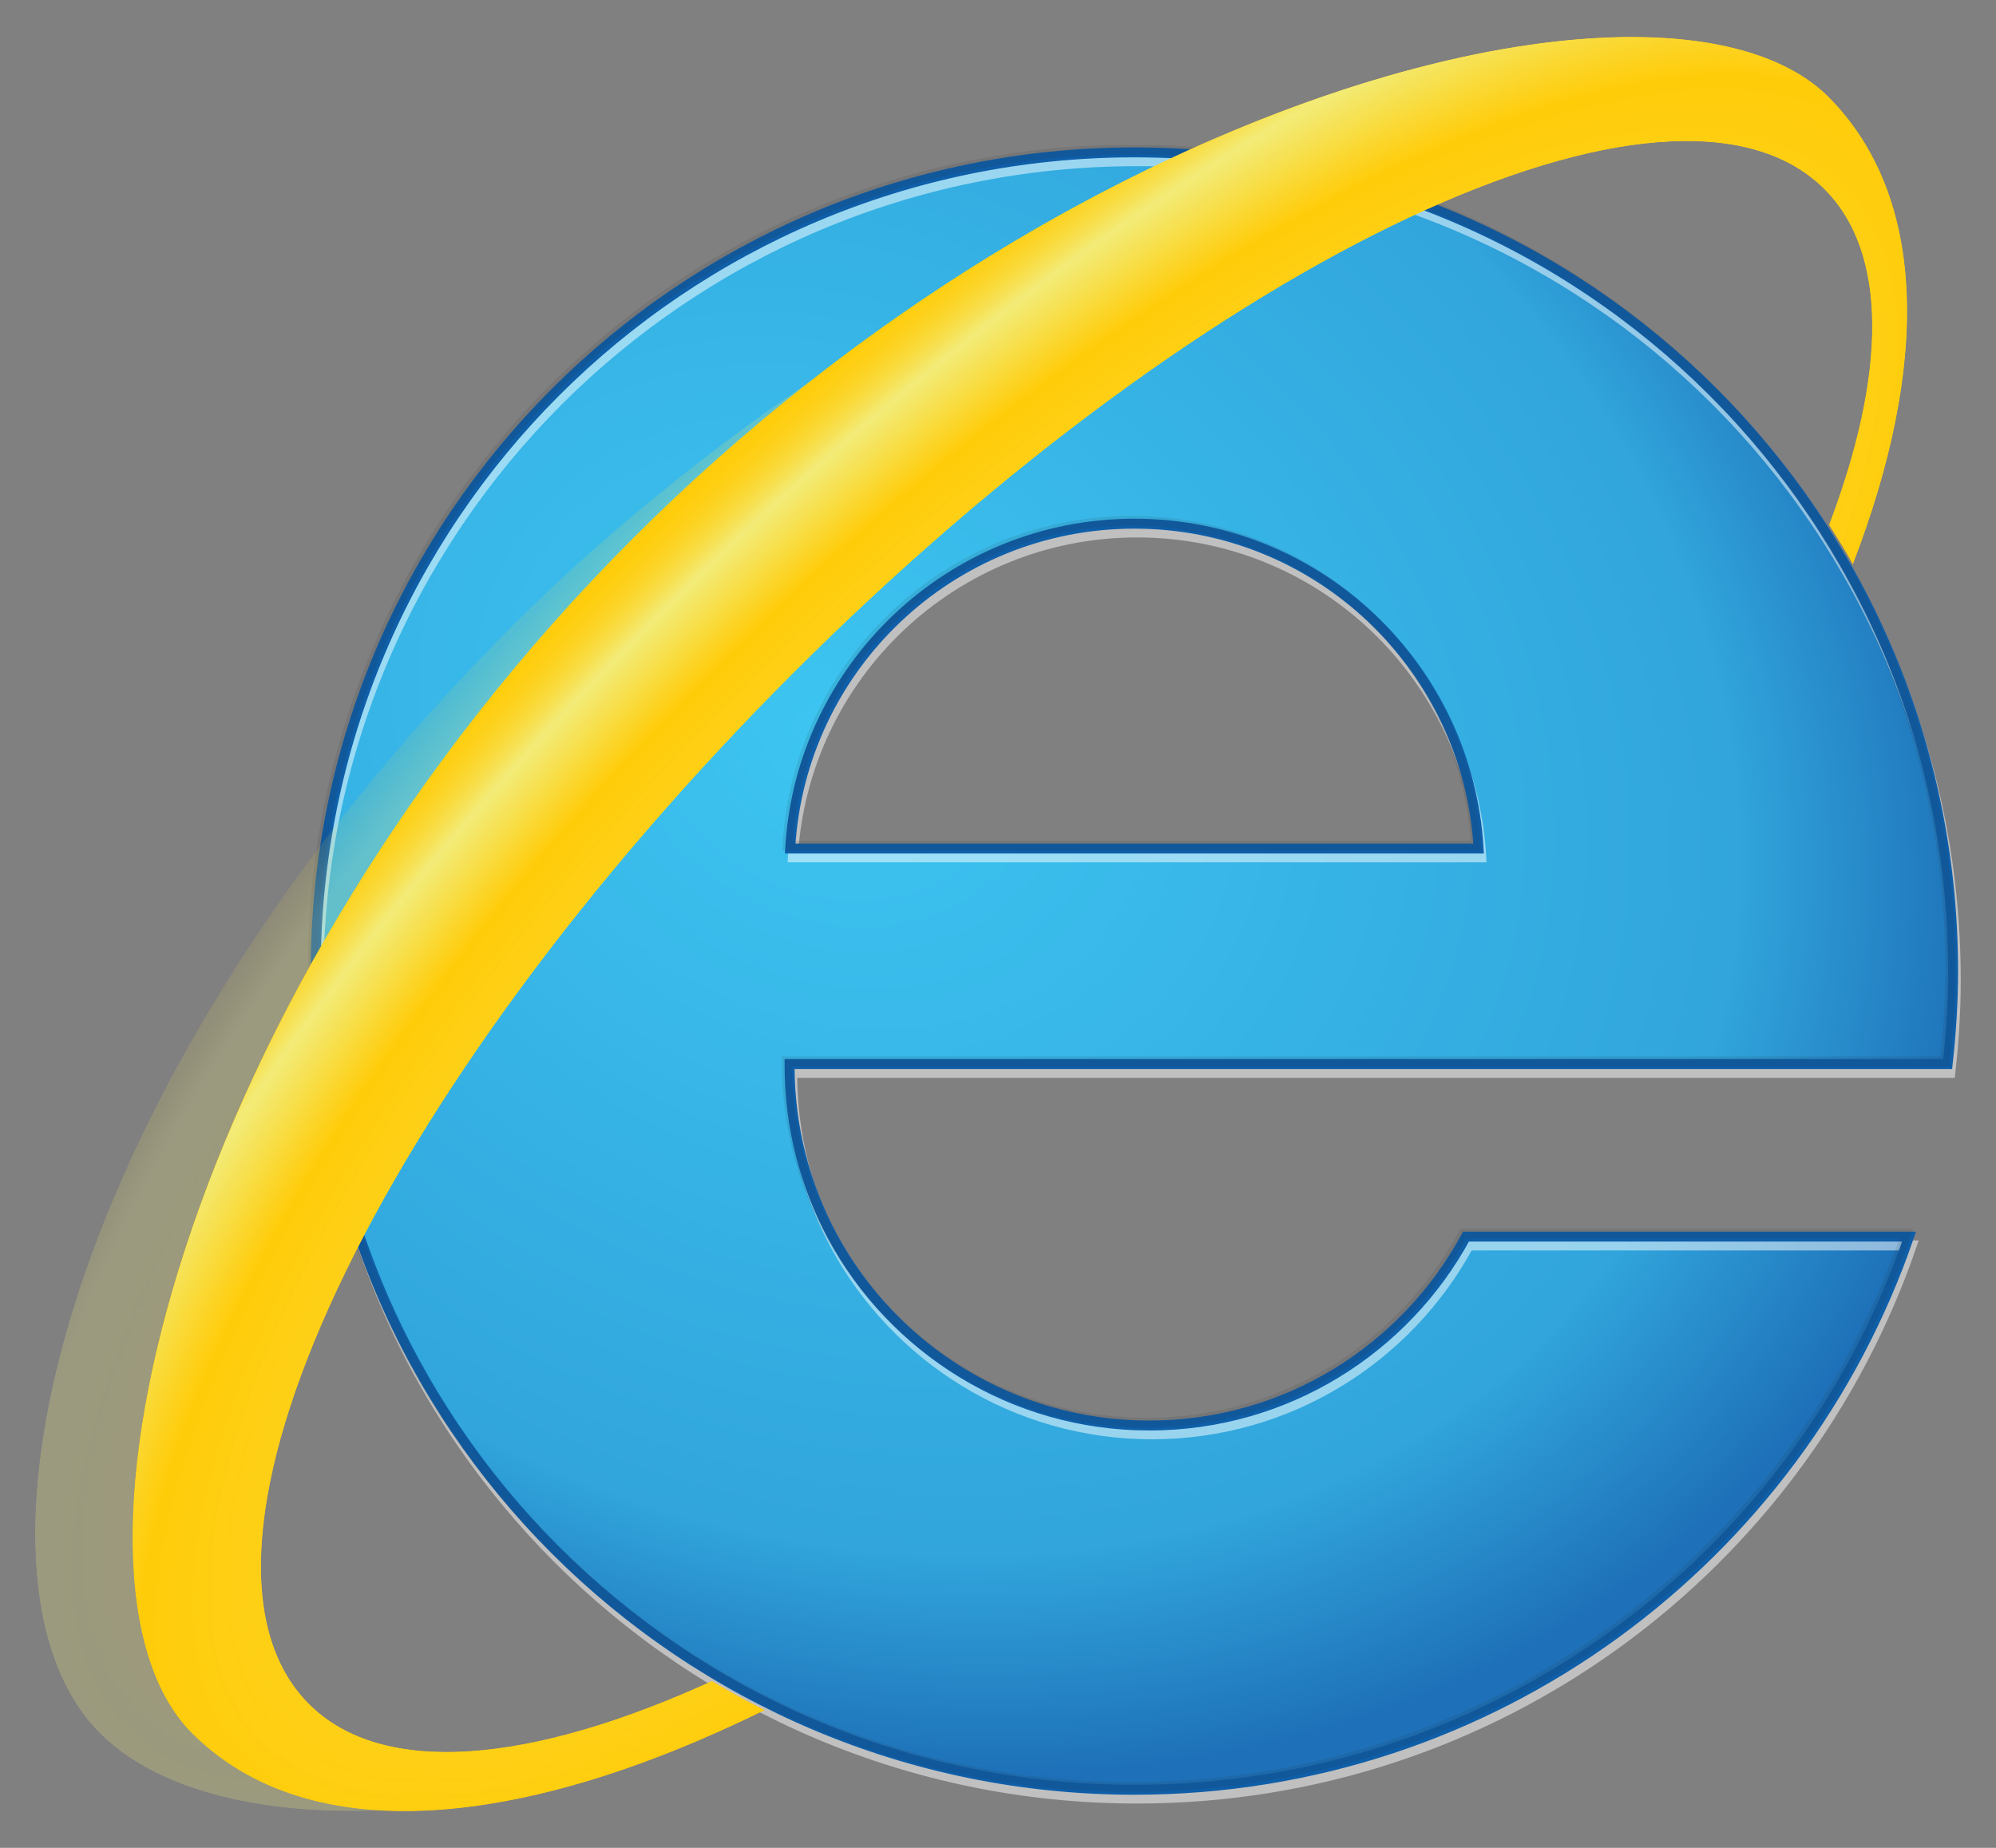 <?xml version="1.0" encoding="UTF-8" standalone="no"?>
<!-- Created with Inkscape (http://www.inkscape.org/) -->
<svg xmlns:dc="http://purl.org/dc/elements/1.1/" xmlns:cc="http://creativecommons.org/ns#" xmlns:rdf="http://www.w3.org/1999/02/22-rdf-syntax-ns#" xmlns:svg="http://www.w3.org/2000/svg" xmlns="http://www.w3.org/2000/svg" xmlns:xlink="http://www.w3.org/1999/xlink" version="1.1" width="540" height="500" id="svg3295">
  <rect width="100%" height="100%" fill="#808080" stroke="none"/>
  <defs id="defs3297">
    <clipPath id="clipPath164">
      <path d="M 127.8,259.2 C 61.04,192.4 40,105.3 62.64,82.67 l 0,0 C 79.89,65.41 111.2,68.38 147.2,86.06 l 0,0 c -2.7,1.34 -5.3,2.77 -7.8,4.28 l 0,0 C 112.7,78.16 90.81,76.06 79.91,86.96 l 0,0 C 57.6,109.3 89.6,177.4 151.4,239.2 l 0,0 c 61.8,61.8 129.9,93.8 152.3,71.5 l 0,0 c 9.5,-9.5 9.1,-27.4 0.7,-49.6 l 0,0 c 1.2,-1.9 2.4,-3.8 3.5,-5.8 l 0,0 c 11.3,29.3 11.1,54.2 -3.6,69 l 0,0 c -5.9,5.9 -16.1,8.9 -29.1,8.9 l 0,0 c -37.3,0 -97.9,-24.5 -147.4,-74" id="path166"/>
    </clipPath>
    <mask id="mask188">
      <g id="g190">
        <g id="g192">
          <g id="g194">
            <g id="g196">
              <path d="m -32770,32770 65540,0 0,-65540 -65540,0 0,65540 z" id="path198" style="fill:url(#radialGradient176);stroke:none"/>
            </g>
          </g>
        </g>
      </g>
    </mask>
    <radialGradient cx="0" cy="0" r="1" fx="0" fy="0" id="radialGradient176" gradientUnits="userSpaceOnUse" gradientTransform="matrix(62.56,-63.55,-168,-165.4,188.8,195.6)" spreadMethod="pad">
      <stop id="stop178" style="stop-color:#ffffff;stop-opacity:0" offset="0"/>
      <stop id="stop180" style="stop-color:#ffffff;stop-opacity:1" offset="0.74"/>
      <stop id="stop182" style="stop-color:#ffffff;stop-opacity:1" offset="0.74"/>
      <stop id="stop184" style="stop-color:#ffffff;stop-opacity:0.96" offset="0.871"/>
      <stop id="stop186" style="stop-color:#ffffff;stop-opacity:0" offset="1"/>
    </radialGradient>
    <radialGradient cx="0" cy="0" r="1" fx="0" fy="0" id="radialGradient204" gradientUnits="userSpaceOnUse" gradientTransform="matrix(62.56,-63.55,-168,-165.4,188.8,195.6)" spreadMethod="pad">
      <stop id="stop206" style="stop-color:#f2ed7e;stop-opacity:1" offset="0"/>
      <stop id="stop208" style="stop-color:#ffcc09;stop-opacity:1" offset="0.74"/>
      <stop id="stop210" style="stop-color:#ffcc09;stop-opacity:1" offset="0.74"/>
      <stop id="stop212" style="stop-color:#f2ed7e;stop-opacity:1" offset="0.871"/>
      <stop id="stop214" style="stop-color:#ffcc09;stop-opacity:1" offset="1"/>
    </radialGradient>
    <clipPath id="clipPath50">
      <path d="M 0,400 400,400 400,0 0,0 0,400 z" id="path52"/>
    </clipPath>
    <clipPath id="clipPath58">
      <path d="m 80.56,315.6 243.34,0 0,-243.36 -243.34,0 0,243.36 z" id="path60"/>
    </clipPath>
    <clipPath id="clipPath78">
      <path d="m 79.72,317.2 243.38,0 0,-243.3 -243.38,0 0,243.3 z" id="path80"/>
    </clipPath>
    <clipPath id="clipPath94">
      <path d="m 39.46,331.4 276.44,0 0,-260.25 -276.44,0 0,260.25 z" id="path96"/>
    </clipPath>
    <clipPath id="clipPath98">
      <path d="M 139.4,90.34 C 112.7,78.16 90.81,76.06 79.91,86.96 57.6,109.3 89.6,177.4 151.4,239.2 c 61.8,61.8 129.9,93.8 152.3,71.5 9.5,-9.5 9.1,-27.4 0.7,-49.6 1.2,-1.9 2.4,-3.8 3.5,-5.8 11.3,29.3 11.1,54.2 -3.6,69 C 281.4,347.2 176.4,312.7 109.7,246 43,179.2 26.36,105.3 49.01,82.67 66.26,65.41 111.2,68.38 147.2,86.06 c -2.7,1.34 -5.3,2.77 -7.8,4.28" id="path100"/>
    </clipPath>
    <mask id="mask116">
      <g id="g118">
        <g id="g120">
          <g id="g122">
            <g id="g124">
              <path d="m -32770,32770 65540,0 0,-65540 -65540,0 0,65540 z" id="path126" style="fill:url(#radialGradient106);stroke:none"/>
            </g>
          </g>
        </g>
      </g>
    </mask>
    <radialGradient cx="0" cy="0" r="1" fx="0" fy="0" id="radialGradient106" gradientUnits="userSpaceOnUse" gradientTransform="matrix(55.96,-55.47,-147.9,-149.2,171.8,204)" spreadMethod="pad">
      <stop id="stop108" style="stop-color:#ffffff;stop-opacity:1" offset="0"/>
      <stop id="stop110" style="stop-color:#ffffff;stop-opacity:0.96" offset="0.871"/>
      <stop id="stop112" style="stop-color:#ffffff;stop-opacity:0.96" offset="0.871"/>
      <stop id="stop114" style="stop-color:#ffffff;stop-opacity:0" offset="1"/>
    </radialGradient>
    <radialGradient cx="0" cy="0" r="1" fx="0" fy="0" id="radialGradient128" gradientUnits="userSpaceOnUse" gradientTransform="matrix(55.96,-55.47,-147.9,-149.2,171.8,204)" spreadMethod="pad">
      <stop id="stop130" style="stop-color:#ffcc09;stop-opacity:1" offset="0"/>
      <stop id="stop132" style="stop-color:#f2ed7e;stop-opacity:1" offset="0.871"/>
      <stop id="stop134" style="stop-color:#f2ed7e;stop-opacity:1" offset="0.871"/>
      <stop id="stop136" style="stop-color:#ffcc09;stop-opacity:1" offset="1"/>
    </radialGradient>
    <radialGradient cx="0" cy="0" r="1" fx="0" fy="0" id="radialGradient34" gradientUnits="userSpaceOnUse" gradientTransform="matrix(152.4,-86.81,-71.84,-126.2,157,230.2)" spreadMethod="pad">
      <stop id="stop36" style="stop-color:#3dc5f1;stop-opacity:1" offset="0"/>
      <stop id="stop38" style="stop-color:#31a5dc;stop-opacity:1" offset="0.79"/>
      <stop id="stop40" style="stop-color:#31a5dc;stop-opacity:1" offset="0.79"/>
      <stop id="stop42" style="stop-color:#1e71b8;stop-opacity:1" offset="1"/>
    </radialGradient>
    <radialGradient cx="0" cy="0" r="1" fx="0" fy="0" id="radialGradient3683" xlink:href="#radialGradient34" gradientUnits="userSpaceOnUse" gradientTransform="matrix(152.4,-86.81,-71.84,-126.2,157,230.2)" spreadMethod="pad"/>
    <radialGradient cx="0" cy="0" r="1" fx="0" fy="0" id="radialGradient3685" xlink:href="#radialGradient128" gradientUnits="userSpaceOnUse" gradientTransform="matrix(55.96,-55.47,-147.9,-149.2,171.8,204)" spreadMethod="pad"/>
    <radialGradient cx="0" cy="0" r="1" fx="0" fy="0" id="radialGradient3687" xlink:href="#radialGradient204" gradientUnits="userSpaceOnUse" gradientTransform="matrix(62.56,-63.55,-168,-165.4,188.8,195.6)" spreadMethod="pad"/>
  </defs>
  <g id="layer1">
    <g transform="translate(508.6,-106.2)" id="g3640">
      <g transform="matrix(1.832,0,0,-1.832,-571.4,726.6)" id="g22">
        <g id="g24">
          <g id="g30">
            <g id="g32">
              <path d="M 80.87,195.2 C 80.87,128.4 135,74.22 201.8,74.22 l 0,0 c 53.1,0 98.1,34.18 114.4,81.78 l 0,0 -65.4,0 c -9,-16.6 -26.6,-27.9 -46.8,-27.9 l 0,0 c -20.2,0 -37.8,11.3 -46.8,27.9 l 0,0 c -4,7.5 -6.3,16.1 -6.3,25.2 l 0,0 0,0.2 0,0 106.2,0 64.9,0 c 0.5,4.5 0.7,9.1 0.7,13.8 l 0,0 c 0,66.7 -54.1,120.9 -120.9,120.9 l 0,0 C 135,316.1 80.87,261.9 80.87,195.2 m 120.93,66.1 c 27.1,0 49.3,-21.3 50.8,-48 l 0,0 -101.6,0 c 1.5,26.7 23.7,48 50.8,48" id="path44" style="fill:url(#radialGradient3683);stroke:none"/>
            </g>
          </g>
        </g>
      </g>
      <g transform="matrix(1.832,0,0,-1.832,-571.4,726.6)" id="g46">
        <g clip-path="url(#clipPath50)" id="g48">
          <g id="g54">
            <g id="g56"/>
            <g id="g62">
              <g clip-path="url(#clipPath58)" id="g64" style="opacity:0.5">
                <g transform="translate(202.2,260)" id="g66">
                  <path d="m 0,0 c 27.14,0 49.31,-21.23 50.83,-47.98 l -101.66,0 C -49.31,-21.23 -27.14,0 0,0 z m 2.201,-133.2 c -20.211,0 -37.791,11.3 -46.761,27.9 -4.06,7.53 -6.36,16.12 -6.36,25.25 l 0,0.24 0,0 106.24,0 64.78,0 c 0.5,4.5 0.8,9.07 0.8,13.71 C 120.9,0.693 66.79,54.84 0,54.84 -66.79,54.84 -120.9,0.693 -120.9,-66.1 -120.9,-132.9 -66.79,-187 0,-187 c 53.08,0 98.13,34.2 114.4,81.7 l -65.43,0 c -8.98,-16.6 -26.56,-27.9 -46.769,-27.9 z" id="path68" style="fill:none;stroke:#ffffff;stroke-width:1.469;stroke-linecap:butt;stroke-linejoin:miter;stroke-miterlimit:10;stroke-opacity:1;stroke-dasharray:none"/>
                </g>
              </g>
            </g>
          </g>
          <g transform="translate(201.8,261.3)" id="g70">
            <path d="m 0,0 c 27.14,0 49.31,-21.23 50.83,-47.98 l -101.66,0 C -49.31,-21.23 -27.14,0 0,0 z m 2.201,-133.2 c -20.211,0 -37.791,11.3 -46.771,27.9 -4.05,7.53 -6.35,16.12 -6.35,25.25 l 0,0.24 0,0 106.24,0 64.78,0 c 0.5,4.5 0.8,9.07 0.8,13.71 C 120.9,0.693 66.79,54.84 0,54.84 -66.79,54.84 -120.9,0.693 -120.9,-66.1 -120.9,-132.9 -66.79,-187 0,-187 c 53.08,0 98.13,34.2 114.4,81.7 l -65.43,0 c -8.98,-16.6 -26.56,-27.9 -46.769,-27.9 z" id="path72" style="fill:none;stroke:#0f5ea8;stroke-width:1.469;stroke-linecap:butt;stroke-linejoin:miter;stroke-miterlimit:10;stroke-opacity:1;stroke-dasharray:none"/>
          </g>
          <g id="g74">
            <g id="g76"/>
            <g id="g82">
              <g clip-path="url(#clipPath78)" id="g84" style="opacity:0.1">
                <g transform="translate(201.4,261.7)" id="g86">
                  <path d="m 0,0 c 27.14,0 49.31,-21.23 50.83,-47.98 l -101.66,0 C -49.31,-21.23 -27.14,0 0,0 z m 2.201,-133.2 c -20.211,0 -37.791,11.3 -46.771,27.9 -4.05,7.53 -6.35,16.12 -6.35,25.25 l 0,0.24 0,0 106.24,0 64.78,0 c 0.5,4.5 0.8,9.07 0.8,13.71 C 120.9,0.693 66.79,54.84 0,54.84 -66.79,54.84 -120.9,0.693 -120.9,-66.1 -120.9,-132.9 -66.79,-187 0,-187 c 53.08,0 98.13,34.2 114.4,81.7 l -65.43,0 c -8.98,-16.6 -26.56,-27.9 -46.769,-27.9 z" id="path88" style="fill:none;stroke:#231f20;stroke-width:1.469;stroke-linecap:butt;stroke-linejoin:miter;stroke-miterlimit:10;stroke-opacity:1;stroke-dasharray:none"/>
                </g>
              </g>
            </g>
          </g>
          <g id="g90">
            <g id="g92"/>
            <g id="g138">
              <g clip-path="url(#clipPath94)" id="g140" style="opacity:0.25">
                <g id="g142">
                  <g clip-path="url(#clipPath98)" id="g144">
                    <g id="g146">
                      <g id="g148"/>
                      <g mask="url(#mask116)" id="g150">
                        <g id="g152">
                          <path d="M 139.4,90.34 C 112.7,78.16 90.81,76.06 79.91,86.96 57.6,109.3 89.6,177.4 151.4,239.2 c 61.8,61.8 129.9,93.8 152.3,71.5 9.5,-9.5 9.1,-27.4 0.7,-49.6 1.2,-1.9 2.4,-3.8 3.5,-5.8 11.3,29.3 11.1,54.2 -3.6,69 C 281.4,347.2 176.4,312.7 109.7,246 43,179.2 26.36,105.3 49.01,82.67 66.26,65.41 111.2,68.38 147.2,86.06 c -2.7,1.34 -5.3,2.77 -7.8,4.28" id="path154" style="fill:url(#radialGradient3685);stroke:none"/>
                        </g>
                      </g>
                    </g>
                  </g>
                </g>
              </g>
            </g>
          </g>
          <g transform="translate(139.4,90.34)" id="g156">
            <path d="m 0,0 c -26.71,-12.18 -48.58,-14.28 -59.49,-3.379 -22.3,22.309 9.7,90.479 71.48,152.279 61.79,61.8 130.01,93.8 152.31,71.5 9.5,-9.6 9.1,-27.4 0.7,-49.6 1.2,-1.9 2.4,-3.8 3.5,-5.8 11.3,29.3 11.1,54.2 -3.6,69 C 142,256.8 55.09,235.6 -11.64,168.8 -78.36,102.1 -99.4,14.97 -76.76,-7.674 -59.5,-24.93 -28.18,-21.96 7.777,-4.277 5.128,-2.943 2.536,-1.514 0,0" id="path158" style="fill:#ffcc09;fill-opacity:1;fill-rule:nonzero;stroke:none"/>
          </g>
        </g>
      </g>
      <g transform="matrix(1.832,0,0,-1.832,-571.4,726.6)" id="g160">
        <g clip-path="url(#clipPath164)" id="g162">
          <g id="g168">
            <g id="g170"/>
            <g mask="url(#mask188)" id="g200">
              <g id="g202">
                <path d="M 127.8,259.2 C 61.04,192.4 40,105.3 62.64,82.67 l 0,0 C 79.89,65.41 111.2,68.38 147.2,86.06 l 0,0 c -2.7,1.34 -5.3,2.77 -7.8,4.28 l 0,0 C 112.7,78.16 90.81,76.06 79.91,86.96 l 0,0 C 57.6,109.3 89.6,177.4 151.4,239.2 l 0,0 c 61.8,61.8 129.9,93.8 152.3,71.5 l 0,0 c 9.5,-9.5 9.1,-27.4 0.7,-49.6 l 0,0 c 1.2,-1.9 2.4,-3.8 3.5,-5.8 l 0,0 c 11.3,29.3 11.1,54.2 -3.6,69 l 0,0 c -5.9,5.9 -16.1,8.9 -29.1,8.9 l 0,0 c -37.3,0 -97.9,-24.5 -147.4,-74" id="path216" style="fill:url(#radialGradient3687);stroke:none"/>
              </g>
            </g>
          </g>
        </g>
      </g>
    </g>
  </g>
</svg>